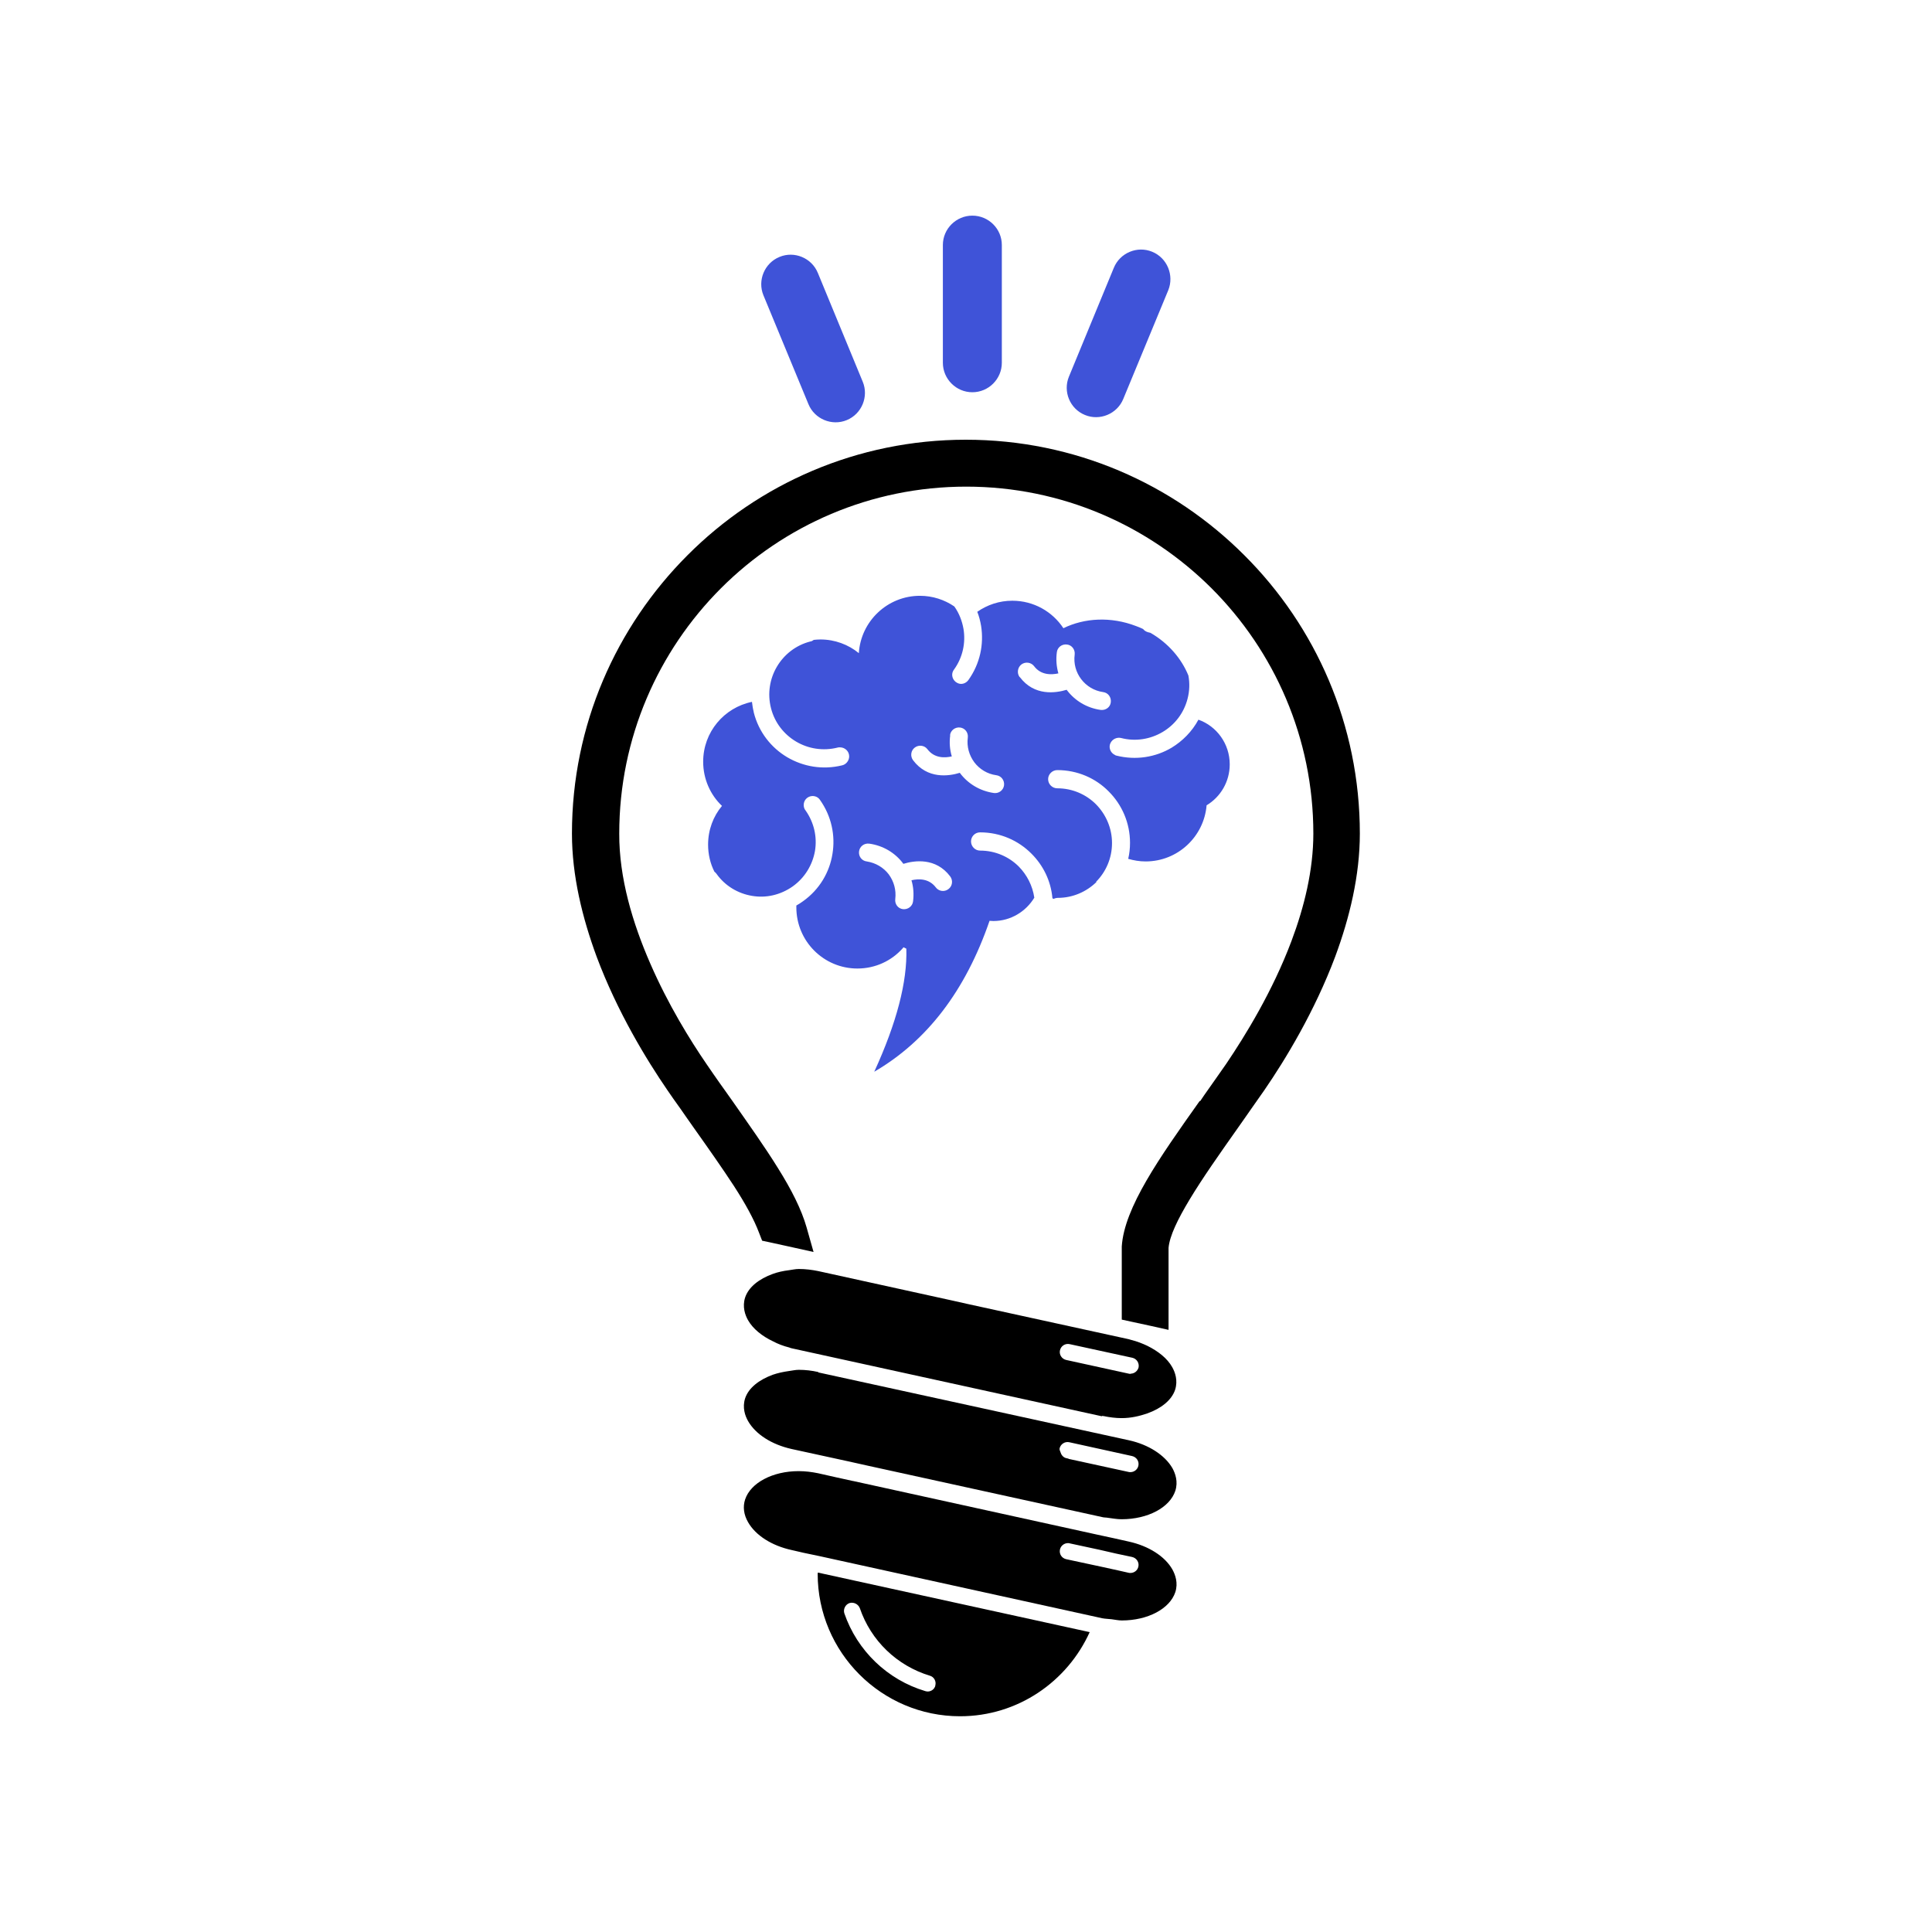 <svg xmlns="http://www.w3.org/2000/svg" xmlns:xlink="http://www.w3.org/1999/xlink" width="100" zoomAndPan="magnify" viewBox="0 0 75 75" height="100" preserveAspectRatio="xMidYMid meet" version="1.0"><defs><clipPath id="6bbc84f7f1"><path d="M 31 61 L 43 61 L 43 66.871 L 31 66.871 Z M 31 61 " clip-rule="nonzero"/></clipPath><clipPath id="ccf5ca7545"><path d="M 22.191 17 L 52.941 17 L 52.941 52 L 22.191 52 Z M 22.191 17 " clip-rule="nonzero"/></clipPath><clipPath id="2b8d1008a1"><path d="M 29 8.371 L 46 8.371 L 46 17 L 29 17 Z M 29 8.371 " clip-rule="nonzero"/></clipPath></defs><path fill="#000000" d="M 42.777 54.98 L 30.73 52.34 C 30.699 52.332 30.668 52.324 30.637 52.309 C 30.414 52.254 30.199 52.172 30.008 52.07 C 29.586 51.871 29.23 51.586 29.039 51.25 C 28.926 51.051 28.809 50.727 28.926 50.367 C 29.062 49.961 29.469 49.645 30 49.453 C 30.191 49.383 30.406 49.336 30.629 49.309 C 30.758 49.293 30.875 49.262 31.012 49.262 C 31.266 49.262 31.52 49.293 31.766 49.344 L 36.973 50.488 L 37.602 50.629 L 43.82 51.988 C 43.852 51.996 43.883 52.008 43.914 52.016 C 44.137 52.07 44.352 52.156 44.543 52.246 C 44.965 52.457 45.312 52.73 45.504 53.07 C 45.617 53.27 45.734 53.59 45.617 53.953 C 45.48 54.359 45.074 54.676 44.543 54.867 C 44.234 54.973 43.906 55.051 43.539 55.051 C 43.309 55.051 43.07 55.02 42.848 54.973 C 42.824 54.965 42.801 54.973 42.777 54.965 Z M 41.148 52.418 C 41.109 52.586 41.219 52.754 41.387 52.793 L 43.812 53.324 C 43.836 53.332 43.859 53.332 43.883 53.332 C 43.891 53.332 43.898 53.324 43.914 53.324 C 44.043 53.316 44.16 53.223 44.199 53.086 C 44.234 52.914 44.129 52.746 43.953 52.707 L 43.914 52.699 L 41.527 52.18 C 41.355 52.141 41.188 52.246 41.148 52.418 Z M 41.148 52.418 " fill-opacity="1" fill-rule="evenodd"/><path fill="#000000" d="M 31.766 53.277 L 39.598 54.988 L 42.477 55.617 L 43.82 55.91 C 44.59 56.078 45.219 56.488 45.512 56.992 C 45.625 57.199 45.742 57.516 45.625 57.875 C 45.41 58.523 44.559 58.977 43.539 58.977 C 43.367 58.977 43.191 58.945 43.016 58.922 C 42.938 58.906 42.855 58.914 42.777 58.891 L 42.277 58.781 L 33.707 56.902 L 32.934 56.73 L 30.73 56.25 C 29.961 56.078 29.332 55.68 29.039 55.164 C 28.926 54.965 28.809 54.645 28.926 54.281 C 29.062 53.875 29.469 53.562 30 53.367 C 30.191 53.301 30.406 53.254 30.629 53.223 C 30.758 53.207 30.875 53.176 31.012 53.176 C 31.266 53.176 31.52 53.207 31.766 53.262 Z M 41.48 56.633 L 43.812 57.141 C 43.836 57.148 43.859 57.148 43.883 57.148 C 44.027 57.148 44.16 57.047 44.191 56.902 C 44.23 56.73 44.121 56.562 43.945 56.523 L 41.512 55.988 C 41.34 55.949 41.172 56.059 41.133 56.227 C 41.125 56.281 41.148 56.316 41.164 56.363 C 41.195 56.473 41.266 56.57 41.379 56.602 L 41.48 56.625 Z M 41.48 56.633 " fill-opacity="1" fill-rule="evenodd"/><path fill="#000000" d="M 33.117 57.492 L 42.555 59.566 L 43.262 59.719 L 43.82 59.844 C 44.582 60.012 45.219 60.41 45.512 60.926 C 45.625 61.133 45.742 61.449 45.625 61.809 C 45.41 62.453 44.559 62.906 43.547 62.906 C 43.414 62.906 43.285 62.875 43.152 62.859 C 43.039 62.844 42.906 62.844 42.785 62.82 L 42.523 62.762 L 31.82 60.41 L 31.203 60.281 L 30.73 60.172 C 29.961 60.004 29.332 59.605 29.039 59.09 C 28.871 58.797 28.832 58.492 28.926 58.207 C 29.141 57.562 29.992 57.109 31.004 57.109 C 31.258 57.109 31.512 57.141 31.758 57.191 L 32.418 57.34 L 33.109 57.492 Z M 41.527 59.91 C 41.355 59.875 41.188 59.98 41.148 60.148 C 41.109 60.328 41.219 60.488 41.387 60.527 L 42.77 60.824 L 43.414 60.965 L 43.812 61.055 C 43.836 61.062 43.859 61.062 43.883 61.062 C 44.027 61.062 44.16 60.965 44.191 60.816 C 44.23 60.648 44.121 60.48 43.945 60.441 L 43.336 60.312 L 42.691 60.164 L 41.512 59.91 Z M 41.527 59.91 " fill-opacity="1" fill-rule="evenodd"/><g clip-path="url(#6bbc84f7f1)"><path fill="#000000" d="M 31.75 61.047 L 42.301 63.359 C 41.434 65.277 39.512 66.625 37.27 66.625 C 34.223 66.625 31.742 64.145 31.742 61.094 C 31.742 61.078 31.75 61.062 31.75 61.047 Z M 36.305 65.441 C 36.359 65.273 36.258 65.094 36.098 65.051 C 34.82 64.664 33.809 63.691 33.379 62.43 C 33.316 62.27 33.141 62.184 32.98 62.23 C 32.816 62.285 32.727 62.469 32.777 62.629 C 33.277 64.082 34.453 65.211 35.918 65.648 C 35.949 65.656 35.98 65.664 36.012 65.664 C 36.148 65.664 36.273 65.578 36.312 65.434 Z M 36.305 65.441 " fill-opacity="1" fill-rule="evenodd"/></g><g clip-path="url(#ccf5ca7545)"><path fill="#000000" d="M 46.57 42.742 C 44.996 44.961 43.645 46.879 43.547 48.387 L 43.547 51.227 L 44.012 51.328 L 44.645 51.465 L 45.363 51.625 L 45.363 48.445 C 45.402 47.984 45.719 47.332 46.18 46.566 C 46.68 45.734 47.355 44.777 48.055 43.785 C 48.27 43.484 48.445 43.227 48.566 43.055 C 48.766 42.773 48.945 42.52 49.082 42.32 C 49.895 41.137 51.031 39.27 51.832 37.137 C 52.391 35.629 52.789 33.988 52.789 32.359 C 52.789 28.145 51.078 24.32 48.305 21.555 C 45.535 18.781 41.719 17.07 37.492 17.07 C 33.277 17.07 29.453 18.781 26.688 21.555 C 23.918 24.328 22.203 28.145 22.203 32.359 C 22.203 33.996 22.605 35.629 23.164 37.145 C 23.965 39.285 25.102 41.145 25.914 42.328 C 26.035 42.504 26.215 42.766 26.43 43.062 C 26.543 43.234 26.734 43.492 26.941 43.793 C 27.504 44.586 28.047 45.359 28.488 46.035 C 28.926 46.711 29.27 47.332 29.469 47.863 L 29.586 48.164 L 29.898 48.23 L 30.613 48.387 L 31.582 48.602 L 31.312 47.648 C 31.113 46.949 30.723 46.18 30.199 45.344 C 29.691 44.523 29.078 43.664 28.434 42.742 C 28.219 42.434 28.039 42.188 27.926 42.027 C 27.789 41.828 27.617 41.59 27.426 41.305 C 26.789 40.375 25.938 39 25.246 37.41 C 24.562 35.844 24.031 34.086 24.039 32.359 C 24.039 28.641 25.555 25.27 27.988 22.836 C 30.422 20.402 33.793 18.891 37.508 18.891 C 41.227 18.891 44.59 20.402 47.031 22.836 C 49.473 25.277 50.984 28.648 50.984 32.359 C 50.984 33.773 50.633 35.207 50.133 36.535 C 49.402 38.48 48.344 40.199 47.602 41.297 C 47.379 41.621 47.055 42.074 46.738 42.527 L 46.594 42.742 Z M 46.57 42.742 " fill-opacity="1" fill-rule="nonzero"/></g><g clip-path="url(#2b8d1008a1)"><path fill="#3f53d8" d="M 37.746 15.227 C 38.379 15.227 38.891 14.711 38.891 14.082 L 38.891 9.512 C 38.891 8.883 38.379 8.371 37.746 8.371 C 37.117 8.371 36.602 8.883 36.602 9.512 L 36.602 14.082 C 36.602 14.711 37.117 15.227 37.746 15.227 Z M 42.117 16.109 C 41.531 15.871 41.258 15.195 41.496 14.621 L 43.238 10.398 C 43.477 9.812 44.152 9.535 44.727 9.773 C 45.312 10.012 45.586 10.688 45.352 11.266 L 43.605 15.488 C 43.367 16.07 42.691 16.348 42.117 16.109 Z M 32.871 16.309 C 33.453 16.07 33.73 15.395 33.492 14.82 L 31.75 10.598 C 31.512 10.012 30.836 9.734 30.262 9.973 C 29.676 10.211 29.398 10.887 29.637 11.465 L 31.383 15.688 C 31.621 16.27 32.297 16.547 32.871 16.309 Z M 32.871 16.309 " fill-opacity="1" fill-rule="evenodd"/></g><path fill="#3f53d8" d="M 36.879 28.543 C 36.902 28.352 37.078 28.219 37.27 28.242 C 37.465 28.266 37.594 28.441 37.57 28.633 C 37.523 28.988 37.625 29.324 37.824 29.594 C 38.023 29.855 38.324 30.047 38.676 30.094 C 38.867 30.117 39 30.293 38.977 30.484 C 38.953 30.676 38.777 30.809 38.586 30.785 C 38.039 30.707 37.578 30.422 37.27 30.016 C 37.27 30.008 37.262 30.008 37.262 30 C 36.832 30.133 36.004 30.254 35.445 29.512 C 35.328 29.355 35.359 29.133 35.512 29.02 C 35.668 28.902 35.891 28.934 36.004 29.086 C 36.273 29.441 36.68 29.426 36.949 29.363 C 36.871 29.102 36.848 28.828 36.887 28.543 Z M 43.27 29.324 Z M 37.586 26.414 Z M 36.988 26.055 Z M 30.73 34.426 Z M 31.188 31.414 Z M 31.789 31.055 Z M 31.137 34.992 Z M 42.547 34.234 C 42.93 33.848 43.168 33.32 43.168 32.727 C 43.168 32.145 42.93 31.613 42.547 31.223 C 42.164 30.84 41.633 30.602 41.043 30.602 C 40.852 30.602 40.688 30.445 40.688 30.246 C 40.688 30.055 40.852 29.895 41.043 29.895 C 41.824 29.895 42.531 30.207 43.039 30.723 C 43.555 31.238 43.867 31.945 43.867 32.719 C 43.867 32.934 43.844 33.141 43.797 33.34 C 44.012 33.402 44.234 33.441 44.473 33.441 C 45.719 33.441 46.738 32.48 46.84 31.262 C 47.379 30.938 47.738 30.348 47.738 29.672 C 47.738 28.871 47.23 28.188 46.523 27.938 C 46.277 28.395 45.91 28.766 45.48 29.027 C 44.859 29.395 44.098 29.523 43.336 29.332 L 43.309 29.324 L 43.27 29.301 C 43.102 29.219 43.023 29.004 43.113 28.836 C 43.191 28.688 43.359 28.613 43.516 28.648 C 44.082 28.797 44.66 28.695 45.129 28.418 C 45.594 28.145 45.957 27.691 46.102 27.121 C 46.18 26.82 46.188 26.516 46.133 26.223 C 45.863 25.562 45.352 24.965 44.66 24.566 C 44.629 24.559 44.598 24.551 44.566 24.543 C 44.488 24.52 44.422 24.48 44.375 24.418 C 44.289 24.379 44.199 24.336 44.105 24.305 C 43.121 23.926 42.094 23.988 41.281 24.387 C 40.855 23.742 40.129 23.32 39.297 23.32 C 38.793 23.32 38.324 23.48 37.938 23.75 C 38.008 23.926 38.055 24.113 38.086 24.297 C 38.199 25.012 38.047 25.762 37.594 26.398 C 37.492 26.539 37.309 26.594 37.156 26.508 C 36.988 26.422 36.91 26.207 37.004 26.039 L 37.035 25.992 C 37.379 25.516 37.492 24.941 37.402 24.41 C 37.348 24.105 37.234 23.805 37.047 23.543 C 36.664 23.281 36.203 23.129 35.711 23.129 C 34.453 23.129 33.418 24.113 33.34 25.355 C 32.934 25.023 32.41 24.824 31.852 24.824 C 31.758 24.824 31.672 24.832 31.59 24.84 C 31.551 24.871 31.512 24.895 31.457 24.902 C 30.891 25.047 30.438 25.41 30.16 25.879 C 29.883 26.348 29.785 26.922 29.93 27.492 C 30.074 28.059 30.438 28.512 30.906 28.789 C 31.375 29.066 31.949 29.164 32.52 29.02 L 32.562 29.012 L 32.609 29.012 C 32.801 29.012 32.965 29.164 32.965 29.363 C 32.965 29.531 32.84 29.68 32.688 29.711 C 31.934 29.895 31.184 29.762 30.559 29.395 C 29.938 29.027 29.453 28.418 29.262 27.66 L 29.254 27.613 C 29.223 27.492 29.207 27.367 29.191 27.246 C 28.109 27.469 27.297 28.418 27.297 29.57 C 27.297 30.238 27.574 30.855 28.027 31.285 C 27.688 31.691 27.488 32.215 27.488 32.789 C 27.488 33.164 27.574 33.527 27.734 33.84 C 27.766 33.863 27.789 33.887 27.812 33.918 C 28.148 34.395 28.656 34.688 29.191 34.777 C 29.73 34.871 30.297 34.746 30.773 34.41 C 31.25 34.07 31.543 33.566 31.637 33.035 C 31.727 32.496 31.605 31.93 31.266 31.453 L 31.234 31.406 C 31.152 31.23 31.219 31.023 31.391 30.938 C 31.543 30.863 31.734 30.906 31.828 31.047 C 32.281 31.684 32.434 32.438 32.316 33.148 C 32.203 33.863 31.812 34.531 31.176 34.984 C 31.09 35.047 31.004 35.102 30.914 35.152 C 30.914 35.176 30.914 35.199 30.914 35.223 C 30.914 36.535 31.973 37.598 33.285 37.598 C 33.984 37.598 34.613 37.297 35.043 36.812 L 35.074 36.773 C 35.113 36.789 35.152 36.812 35.184 36.828 C 35.223 38.109 34.812 39.699 33.938 41.605 C 35.996 40.406 37.484 38.449 38.414 35.746 C 38.461 35.746 38.508 35.754 38.562 35.754 C 39.238 35.754 39.828 35.383 40.152 34.848 C 40.082 34.379 39.867 33.965 39.551 33.641 C 39.168 33.258 38.637 33.02 38.047 33.02 C 37.855 33.02 37.695 32.859 37.695 32.664 C 37.695 32.473 37.848 32.312 38.047 32.312 C 38.832 32.312 39.535 32.629 40.043 33.141 C 40.496 33.594 40.797 34.195 40.855 34.871 C 40.871 34.879 40.887 34.887 40.902 34.895 C 40.949 34.871 41.012 34.855 41.066 34.855 C 41.648 34.855 42.18 34.617 42.57 34.234 Z M 39.582 26.285 C 39.469 26.133 39.5 25.91 39.652 25.793 C 39.805 25.68 40.027 25.707 40.145 25.863 C 40.41 26.215 40.82 26.199 41.086 26.141 C 41.012 25.879 40.988 25.602 41.027 25.316 C 41.051 25.125 41.227 24.996 41.418 25.02 C 41.609 25.039 41.742 25.219 41.719 25.41 C 41.672 25.762 41.77 26.102 41.973 26.367 C 42.172 26.629 42.469 26.816 42.824 26.867 C 43.016 26.891 43.145 27.066 43.121 27.262 C 43.102 27.453 42.922 27.582 42.73 27.559 C 42.188 27.484 41.727 27.199 41.418 26.793 C 41.418 26.785 41.41 26.785 41.41 26.777 C 40.98 26.906 40.152 27.031 39.59 26.285 Z M 33.746 32.75 C 34.293 32.828 34.754 33.113 35.059 33.52 C 35.059 33.527 35.066 33.527 35.066 33.535 C 35.496 33.402 36.328 33.281 36.887 34.023 C 37.004 34.18 36.973 34.402 36.816 34.516 C 36.664 34.633 36.441 34.602 36.328 34.449 C 36.059 34.094 35.652 34.109 35.383 34.172 C 35.461 34.434 35.48 34.707 35.445 34.992 C 35.422 35.184 35.242 35.316 35.051 35.293 C 34.859 35.27 34.73 35.094 34.754 34.902 C 34.797 34.547 34.699 34.211 34.5 33.941 C 34.301 33.68 34 33.496 33.648 33.441 C 33.453 33.418 33.324 33.242 33.348 33.051 C 33.371 32.859 33.547 32.727 33.738 32.75 Z M 33.746 32.75 " fill-opacity="1" fill-rule="evenodd"/></svg>